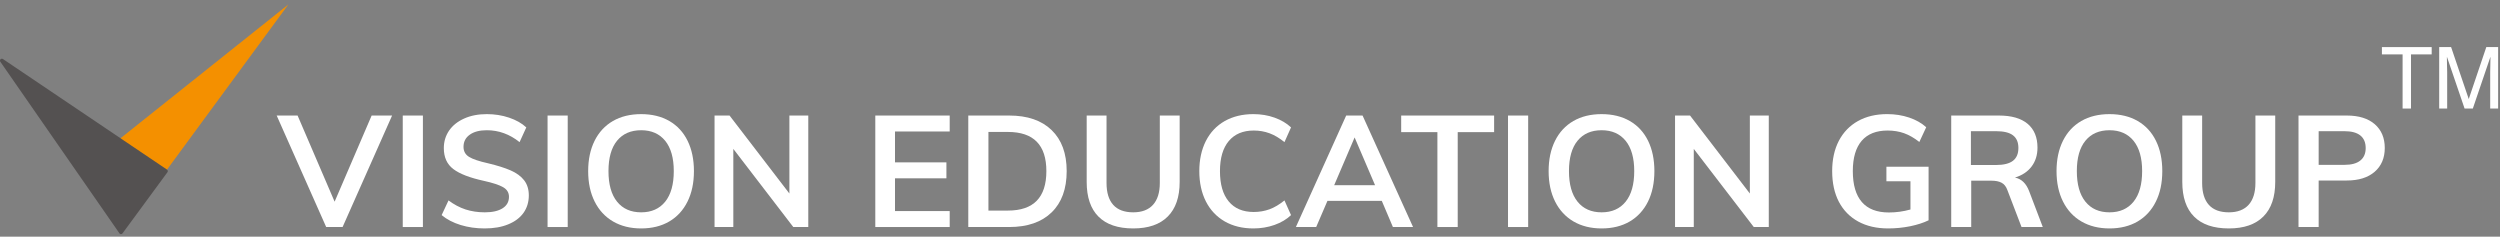 <?xml version="1.0" encoding="UTF-8"?>
<!DOCTYPE svg PUBLIC "-//W3C//DTD SVG 1.1//EN" "http://www.w3.org/Graphics/SVG/1.1/DTD/svg11.dtd">
<!-- Creator: CorelDRAW 2017 -->
<svg xmlns="http://www.w3.org/2000/svg" xml:space="preserve" width="655px" height="62px" version="1.1" style="shape-rendering:geometricPrecision; text-rendering:geometricPrecision; image-rendering:optimizeQuality; fill-rule:evenodd; clip-rule:evenodd"
viewBox="0 0 655 62"
 xmlns:xlink="http://www.w3.org/1999/xlink">
 <rect x="0" y="0" width="655" height="62" fill="#808080" stroke="none"/>
 <defs>
  <style type="text/css">
   <![CDATA[
    .str0 {stroke:#545151;stroke-linecap:square;stroke-linejoin:round;stroke-miterlimit:114.593}
    .fil0 {fill:none}
    .fil2 {fill:#545151}
    .fil1 {fill:#F49000}
    .fil3 {fill:white;fill-rule:nonzero}
   ]]>
  </style>
 </defs>
 <g id="Layer_x0020_1">
  <rect class="fil0" x="-1.5" y="-1" width="658" height="64"/>
  <g id="_1447855881904">
   <g>
    <polygon class="fil1" points="31.7,60.84 75.56,1.16 20.65,44.93 "/>
    <polygon class="fil2 str0" points="0.49,15.88 43.46,44.84 31.7,60.84 "/>
   </g>
   <g>
    <polygon class="fil3" points="97.37,30.27 102.73,30.27 89.76,59.48 85.46,59.48 72.49,30.27 77.97,30.27 87.67,52.84 "/>
    <polygon id="1" class="fil3" points="105.52,59.48 105.52,30.27 110.8,30.27 110.8,59.48 "/>
    <path id="2" class="fil3" d="M126.96 59.85c-2.23,0 -4.33,-0.3 -6.28,-0.9 -1.95,-0.6 -3.61,-1.46 -4.97,-2.59l1.8 -3.85c1.42,1.06 2.9,1.85 4.44,2.36 1.54,0.5 3.23,0.76 5.06,0.76 2.01,0 3.58,-0.36 4.68,-1.07 1.11,-0.71 1.66,-1.71 1.66,-3 0,-1.09 -0.51,-1.93 -1.54,-2.52 -1.02,-0.59 -2.7,-1.14 -5.05,-1.66 -3.66,-0.8 -6.32,-1.82 -7.98,-3.08 -1.67,-1.26 -2.5,-3.09 -2.5,-5.5 0,-1.72 0.47,-3.25 1.39,-4.6 0.93,-1.34 2.25,-2.39 3.95,-3.15 1.71,-0.77 3.68,-1.15 5.92,-1.15 2.04,0 3.99,0.3 5.83,0.92 1.84,0.62 3.35,1.47 4.52,2.56l-1.76 3.86c-2.59,-2.08 -5.46,-3.12 -8.59,-3.12 -1.89,0 -3.37,0.39 -4.46,1.17 -1.1,0.78 -1.64,1.84 -1.64,3.18 0,1.15 0.48,2.03 1.45,2.63 0.97,0.6 2.63,1.16 4.98,1.68 2.42,0.58 4.4,1.2 5.93,1.87 1.53,0.67 2.7,1.53 3.52,2.58 0.82,1.06 1.23,2.38 1.23,3.96 0,1.75 -0.47,3.28 -1.39,4.58 -0.93,1.3 -2.27,2.3 -4.02,3.01 -1.74,0.72 -3.8,1.07 -6.18,1.07z"/>
    <polygon id="3" class="fil3" points="143.46,59.48 143.46,30.27 148.74,30.27 148.74,59.48 "/>
    <path id="4" class="fil3" d="M167.98 59.85c-2.81,0 -5.26,-0.61 -7.35,-1.82 -2.09,-1.22 -3.7,-2.96 -4.83,-5.22 -1.13,-2.25 -1.7,-4.91 -1.7,-7.98 0,-3.03 0.56,-5.68 1.68,-7.94 1.12,-2.25 2.72,-3.98 4.81,-5.19 2.09,-1.2 4.55,-1.8 7.39,-1.8 2.83,0 5.3,0.6 7.38,1.8 2.09,1.21 3.69,2.94 4.79,5.19 1.11,2.26 1.66,4.91 1.66,7.94 0,3.07 -0.56,5.73 -1.68,7.98 -1.12,2.26 -2.71,4 -4.79,5.22 -2.07,1.21 -4.53,1.82 -7.36,1.82zm0 -4.22c2.7,0 4.8,-0.93 6.3,-2.79 1.5,-1.86 2.25,-4.53 2.25,-8.01 0,-3.44 -0.75,-6.09 -2.25,-7.94 -1.5,-1.84 -3.6,-2.77 -6.3,-2.77 -2.7,0 -4.81,0.92 -6.31,2.75 -1.5,1.83 -2.25,4.49 -2.25,7.96 0,3.48 0.75,6.15 2.25,8.01 1.5,1.86 3.61,2.79 6.31,2.79z"/>
    <polygon id="5" class="fil3" points="206.82,30.27 211.77,30.27 211.77,59.48 207.84,59.48 192.13,39.01 192.13,59.48 187.21,59.48 187.21,30.27 191.14,30.27 206.82,50.7 "/>
    <polygon id="6" class="fil3" points="229.33,59.48 229.33,30.27 248.82,30.27 248.82,34.45 234.49,34.45 234.49,42.54 247.96,42.54 247.96,46.72 234.49,46.72 234.49,55.3 248.82,55.3 248.82,59.48 "/>
    <path id="7" class="fil3" d="M253.69 30.27l10.72 0c4.78,0 8.48,1.27 11.11,3.81 2.64,2.55 3.95,6.13 3.95,10.75 0,4.65 -1.31,8.26 -3.95,10.82 -2.63,2.55 -6.33,3.83 -11.11,3.83l-10.72 0 0 -29.21zm10.39 24.9c6.72,0 10.07,-3.44 10.07,-10.34 0,-6.84 -3.35,-10.26 -10.07,-10.26l-5.11 0 0 20.6 5.11 0z"/>
    <path id="8" class="fil3" d="M296.91 59.85c-4.01,0 -7.05,-1.03 -9.11,-3.1 -2.06,-2.06 -3.09,-5.09 -3.09,-9.09l0 -17.39 5.2 0 0 17.68c0,2.52 0.59,4.43 1.76,5.73 1.17,1.3 2.92,1.95 5.24,1.95 2.26,0 3.99,-0.66 5.18,-1.97 1.18,-1.32 1.78,-3.22 1.78,-5.71l0 -17.68 5.2 0 0 17.39c0,3.97 -1.04,6.99 -3.12,9.07 -2.07,2.08 -5.09,3.12 -9.04,3.12z"/>
    <path id="9" class="fil3" d="M328.38 59.85c-2.86,0 -5.36,-0.61 -7.51,-1.84 -2.14,-1.24 -3.78,-2.98 -4.93,-5.24 -1.14,-2.25 -1.72,-4.9 -1.72,-7.94 0,-3.01 0.58,-5.64 1.72,-7.9 1.15,-2.25 2.79,-3.99 4.93,-5.21 2.15,-1.21 4.65,-1.82 7.51,-1.82 1.97,0 3.82,0.3 5.55,0.92 1.73,0.62 3.17,1.47 4.32,2.56l-1.72 3.86c-1.31,-1.07 -2.61,-1.84 -3.91,-2.32 -1.29,-0.48 -2.68,-0.72 -4.15,-0.72 -2.81,0 -4.99,0.92 -6.53,2.75 -1.54,1.84 -2.31,4.46 -2.31,7.88 0,3.45 0.76,6.1 2.29,7.94 1.53,1.85 3.71,2.77 6.55,2.77 1.47,0 2.86,-0.24 4.15,-0.71 1.3,-0.48 2.6,-1.26 3.91,-2.32l1.72 3.85c-1.15,1.1 -2.59,1.95 -4.32,2.57 -1.73,0.61 -3.58,0.92 -5.55,0.92z"/>
    <path id="10" class="fil3" d="M364.94 59.48l-2.91 -6.85 -14.24 0 -2.95 6.85 -5.32 0 13.18 -29.21 4.29 0 13.23 29.21 -5.28 0zm-15.39 -10.95l10.72 0 -5.36 -12.52 -5.36 12.52z"/>
    <polygon id="11" class="fil3" points="376.6,59.48 376.6,34.62 367.11,34.62 367.11,30.27 391.46,30.27 391.46,34.62 381.92,34.62 381.92,59.48 "/>
    <polygon id="12" class="fil3" points="395.1,59.48 395.1,30.27 400.38,30.27 400.38,59.48 "/>
    <path id="13" class="fil3" d="M419.62 59.85c-2.81,0 -5.26,-0.61 -7.35,-1.82 -2.08,-1.22 -3.7,-2.96 -4.83,-5.22 -1.13,-2.25 -1.7,-4.91 -1.7,-7.98 0,-3.03 0.56,-5.68 1.68,-7.94 1.12,-2.25 2.72,-3.98 4.81,-5.19 2.09,-1.2 4.55,-1.8 7.39,-1.8 2.84,0 5.3,0.6 7.39,1.8 2.09,1.21 3.68,2.94 4.79,5.19 1.1,2.26 1.65,4.91 1.65,7.94 0,3.07 -0.56,5.73 -1.67,7.98 -1.12,2.26 -2.72,4 -4.79,5.22 -2.08,1.21 -4.53,1.82 -7.37,1.82zm0 -4.22c2.7,0 4.8,-0.93 6.3,-2.79 1.5,-1.86 2.25,-4.53 2.25,-8.01 0,-3.44 -0.75,-6.09 -2.25,-7.94 -1.5,-1.84 -3.6,-2.77 -6.3,-2.77 -2.7,0 -4.8,0.92 -6.3,2.75 -1.5,1.83 -2.25,4.49 -2.25,7.96 0,3.48 0.75,6.15 2.25,8.01 1.5,1.86 3.6,2.79 6.3,2.79z"/>
    <polygon id="14" class="fil3" points="458.46,30.27 463.42,30.27 463.42,59.48 459.49,59.48 443.77,39.01 443.77,59.48 438.86,59.48 438.86,30.27 442.79,30.27 458.46,50.7 "/>
    <path id="15" class="fil3" d="M505.29 43.68l0 14.04c-1.34,0.65 -2.95,1.17 -4.83,1.56 -1.88,0.38 -3.81,0.57 -5.77,0.57 -3,0 -5.61,-0.6 -7.82,-1.8 -2.21,-1.21 -3.9,-2.93 -5.08,-5.17 -1.17,-2.25 -1.76,-4.93 -1.76,-8.05 0,-3.06 0.59,-5.71 1.76,-7.96 1.18,-2.24 2.85,-3.96 5.02,-5.17 2.17,-1.2 4.71,-1.8 7.63,-1.8 2.05,0 3.96,0.3 5.75,0.9 1.79,0.6 3.28,1.45 4.48,2.54l-1.8 3.86c-1.36,-1.07 -2.7,-1.83 -4.01,-2.3 -1.31,-0.46 -2.74,-0.7 -4.3,-0.7 -3,0 -5.27,0.91 -6.81,2.71 -1.54,1.81 -2.31,4.45 -2.31,7.92 0,3.59 0.79,6.29 2.37,8.11 1.58,1.82 3.94,2.73 7.08,2.73 1.91,0 3.79,-0.26 5.65,-0.78l0 -7.39 -6.3 0 0 -3.82 11.05 0z"/>
    <path id="16" class="fil3" d="M535.21 59.48l-5.57 0 -3.72 -9.72c-0.33,-0.9 -0.83,-1.53 -1.52,-1.89 -0.68,-0.36 -1.57,-0.53 -2.66,-0.53l-5.28 0 0 12.14 -5.24 0 0 -29.21 12.49 0c3.3,0 5.81,0.72 7.53,2.17 1.72,1.45 2.58,3.53 2.58,6.24 0,1.94 -0.52,3.59 -1.54,4.94 -1.02,1.36 -2.47,2.32 -4.36,2.9 1.72,0.35 2.96,1.55 3.73,3.61l3.56 9.35zm-12.24 -16.25c1.99,0 3.47,-0.37 4.42,-1.1 0.96,-0.74 1.43,-1.86 1.43,-3.37 0,-1.48 -0.47,-2.58 -1.41,-3.3 -0.94,-0.73 -2.42,-1.09 -4.44,-1.09l-6.59 0 0 8.86 6.59 0z"/>
    <path id="17" class="fil3" d="M552.69 59.85c-2.82,0 -5.26,-0.61 -7.35,-1.82 -2.09,-1.22 -3.7,-2.96 -4.83,-5.22 -1.13,-2.25 -1.7,-4.91 -1.7,-7.98 0,-3.03 0.56,-5.68 1.68,-7.94 1.12,-2.25 2.72,-3.98 4.81,-5.19 2.09,-1.2 4.55,-1.8 7.39,-1.8 2.83,0 5.3,0.6 7.38,1.8 2.09,1.21 3.69,2.94 4.79,5.19 1.11,2.26 1.66,4.91 1.66,7.94 0,3.07 -0.56,5.73 -1.68,7.98 -1.12,2.26 -2.71,4 -4.79,5.22 -2.07,1.21 -4.53,1.82 -7.36,1.82zm0 -4.22c2.7,0 4.8,-0.93 6.3,-2.79 1.5,-1.86 2.25,-4.53 2.25,-8.01 0,-3.44 -0.75,-6.09 -2.25,-7.94 -1.5,-1.84 -3.6,-2.77 -6.3,-2.77 -2.71,0 -4.81,0.92 -6.31,2.75 -1.5,1.83 -2.25,4.49 -2.25,7.96 0,3.48 0.75,6.15 2.25,8.01 1.5,1.86 3.6,2.79 6.31,2.79z"/>
    <path id="18" class="fil3" d="M583.96 59.85c-4.01,0 -7.05,-1.03 -9.11,-3.1 -2.06,-2.06 -3.09,-5.09 -3.09,-9.09l0 -17.39 5.2 0 0 17.68c0,2.52 0.59,4.43 1.76,5.73 1.17,1.3 2.92,1.95 5.24,1.95 2.26,0 3.99,-0.66 5.18,-1.97 1.18,-1.32 1.78,-3.22 1.78,-5.71l0 -17.68 5.19 0 0 17.39c0,3.97 -1.03,6.99 -3.11,9.07 -2.07,2.08 -5.09,3.12 -9.04,3.12z"/>
    <path id="19" class="fil3" d="M602.21 30.27l12.65 0c3.14,0 5.58,0.76 7.33,2.27 1.74,1.52 2.62,3.59 2.62,6.22 0,2.63 -0.88,4.71 -2.64,6.24 -1.76,1.53 -4.2,2.29 -7.31,2.29l-7.37 0 0 12.19 -5.28 0 0 -29.21zm12.04 12.92c1.83,0 3.21,-0.37 4.15,-1.13 0.94,-0.75 1.41,-1.84 1.41,-3.26 0,-1.45 -0.46,-2.55 -1.39,-3.3 -0.93,-0.75 -2.32,-1.13 -4.17,-1.13l-6.76 0 0 8.82 6.76 0z"/>
    <polygon class="fil3" points="637.1,12.34 637.1,14.25 631.68,14.25 631.68,28.44 629.48,28.44 629.48,14.25 624.06,14.25 624.06,12.34 "/>
    <path id="1" class="fil3" d="M639.07 12.34l3.12 0 4.62 13.61 4.6 -13.61 3.1 0 0 16.1 -2.08 0 0 -9.5c0,-0.33 0.01,-0.88 0.03,-1.64 0.02,-0.76 0.04,-1.57 0.04,-2.44l-4.62 13.58 -2.16 0 -4.63 -13.58 0 0.5c0,0.39 0.01,0.99 0.03,1.8 0.02,0.8 0.04,1.4 0.04,1.78l0 9.5 -2.09 0 0 -16.1z"/>
   </g>
  </g>
 </g>
</svg>
